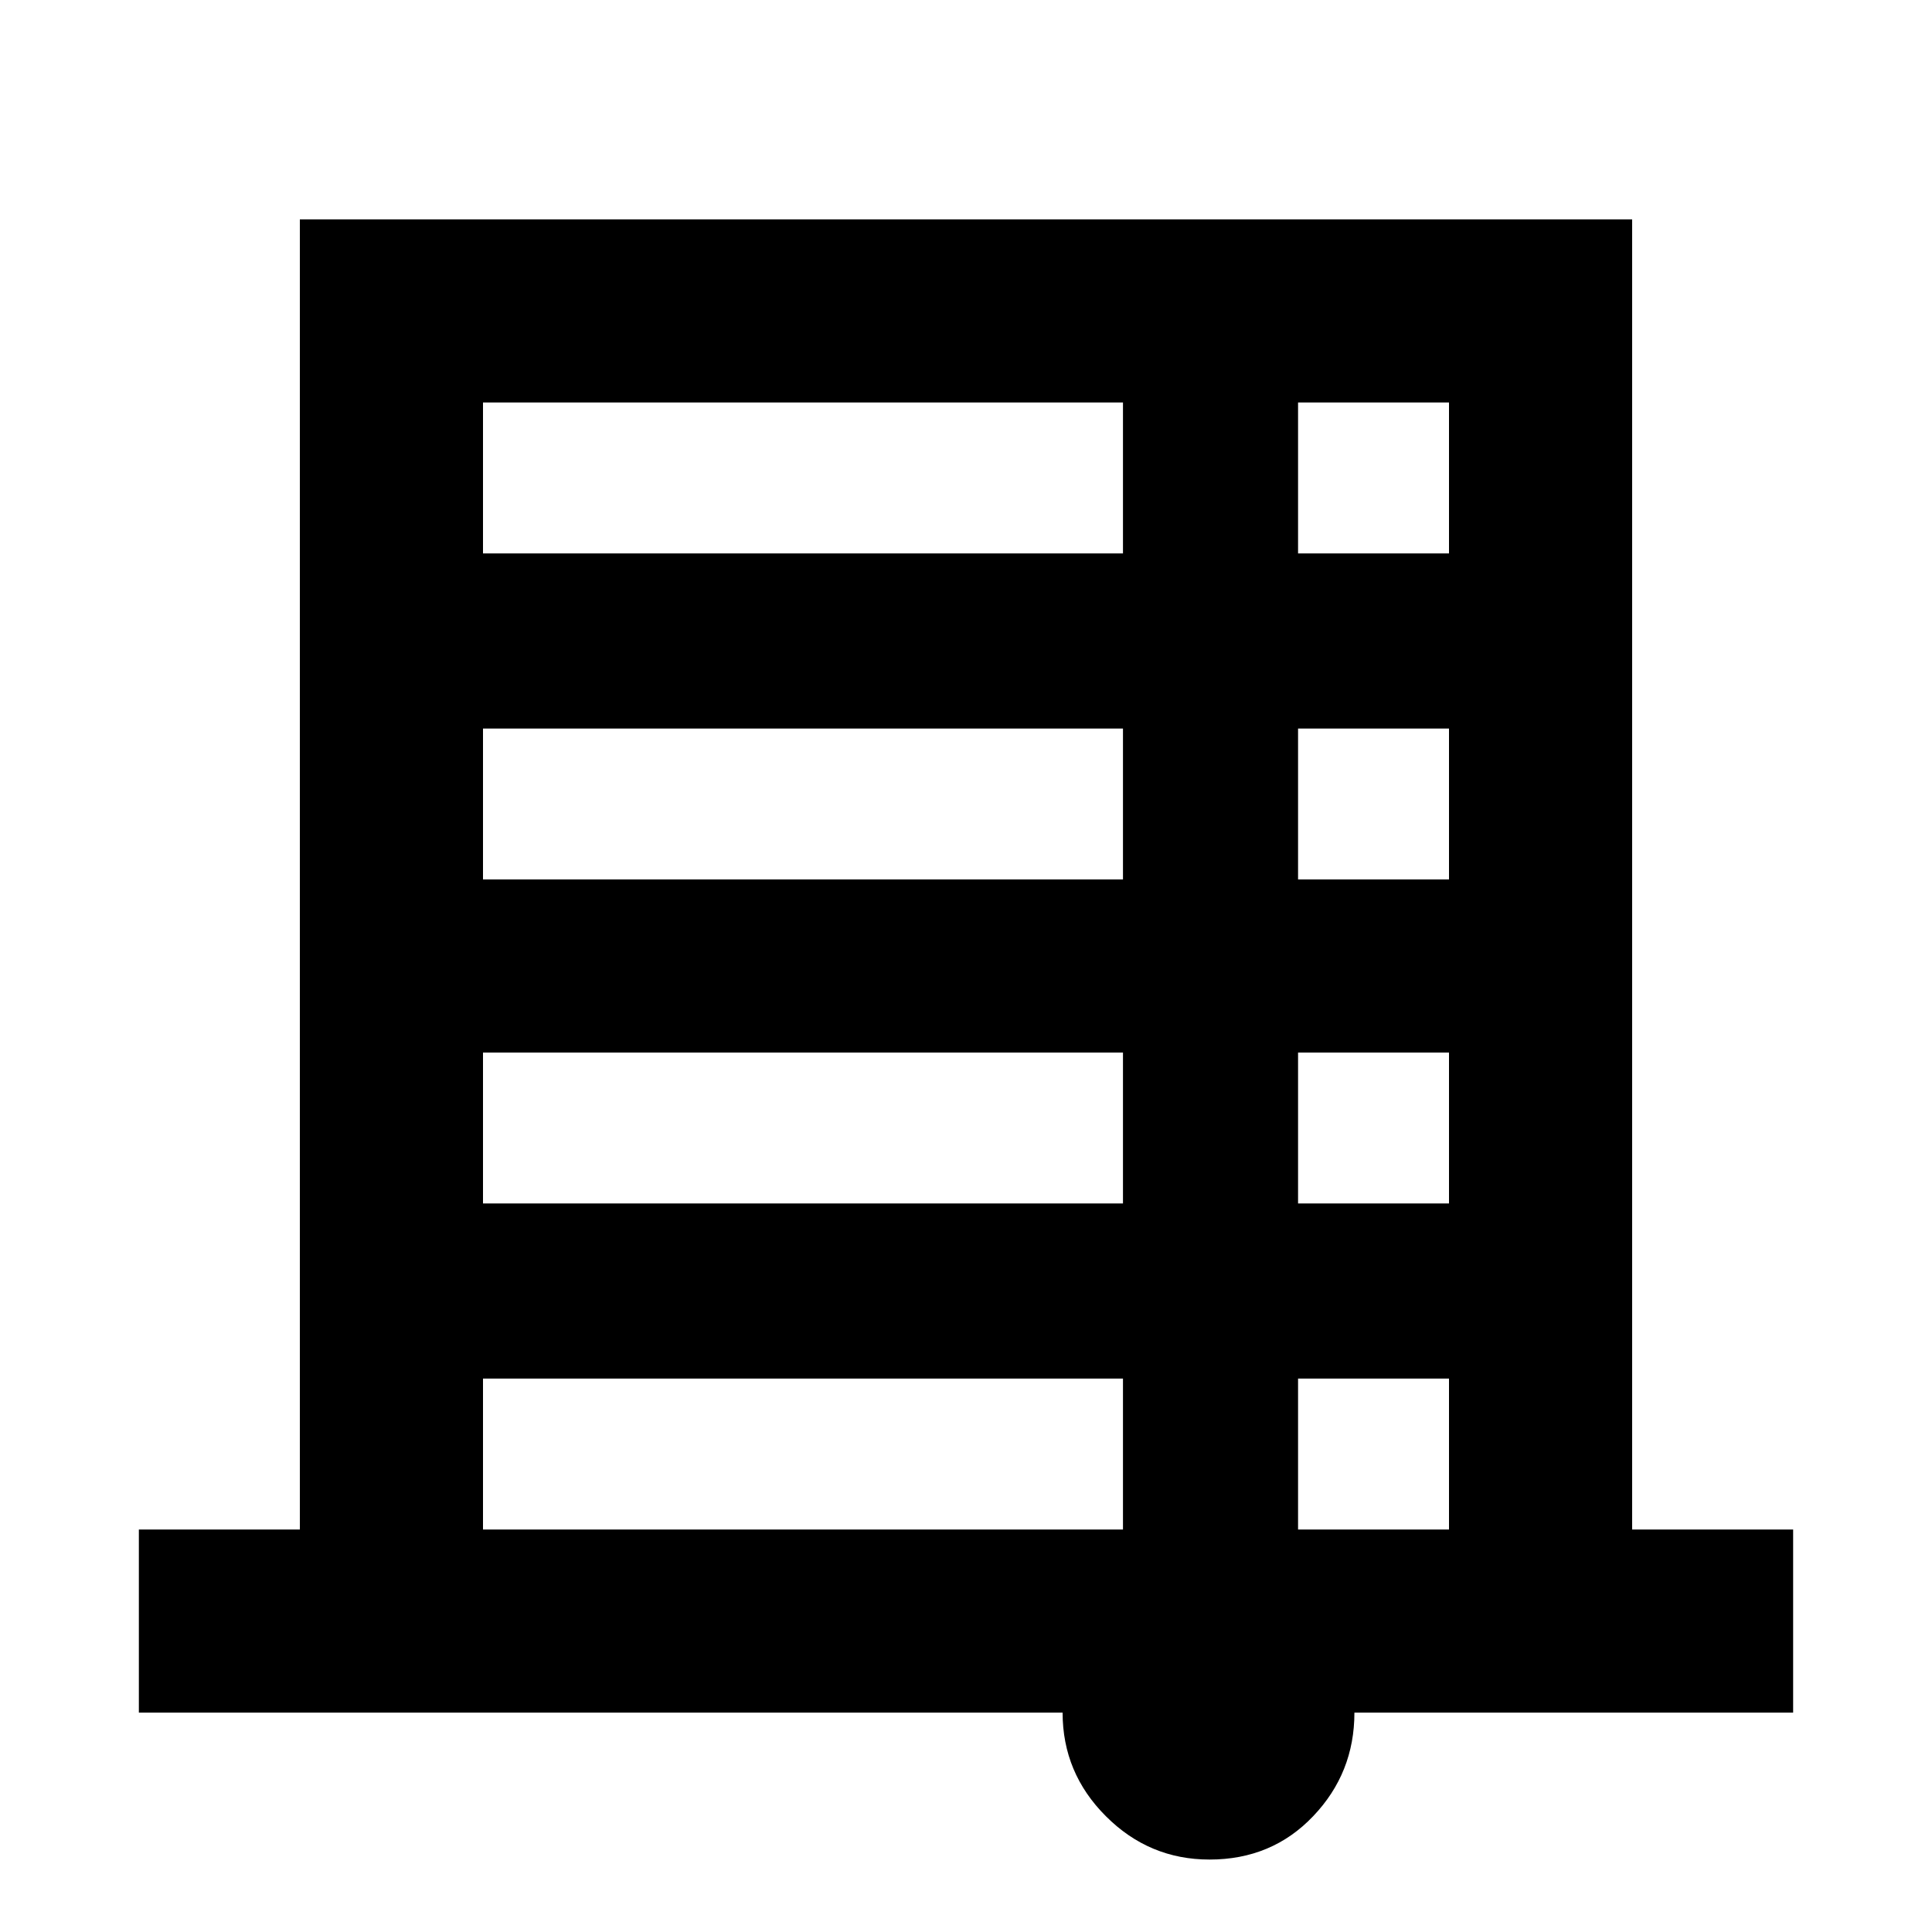 <svg xmlns="http://www.w3.org/2000/svg" height="24" width="24"><path d="M15.025 23.1q-.75 0-1.287-.538-.538-.537-.538-1.287H1.725V19h2V2.725h16.55V19h2v2.275h-5.45q0 .75-.513 1.287-.512.538-1.287.538ZM6 6.875h7.95V5H6Zm10.125 0H18V5h-1.875ZM6 10.925h7.95V9.05H6Zm10.125 0H18V9.05h-1.875ZM6 14.95h7.95v-1.875H6Zm10.125 0H18v-1.875h-1.875ZM6 19h7.95v-1.875H6Zm10.125 0H18v-1.875h-1.875Z"/></svg>